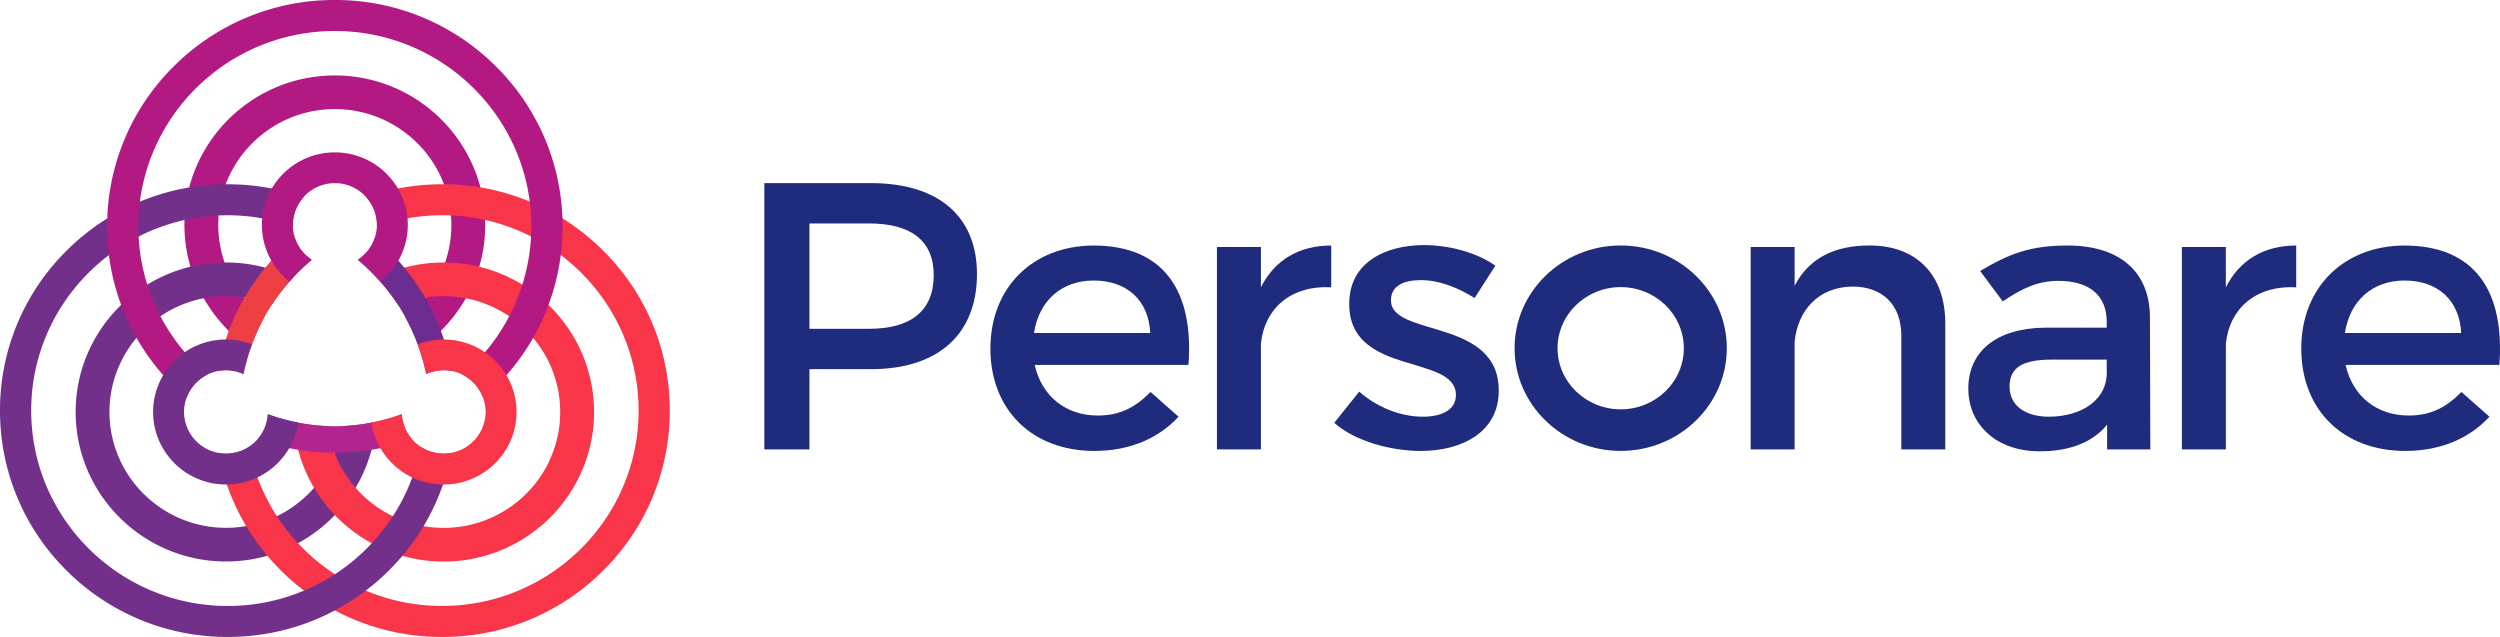 <svg xmlns="http://www.w3.org/2000/svg" width="117.734" height="29.997" viewBox="1020 3925.002 117.734 29.997"><g data-name="logo-personare"><path d="M1031.793 3941.42a9.457 9.457 0 0 1 .656-1.483 5.44 5.44 0 0 1-2.17-4.342c0-3.01 2.463-5.456 5.49-5.456s5.488 2.448 5.488 5.456c0 1.769-.852 3.344-2.17 4.342.261.474.48.97.656 1.483 1.874-1.27 3.108-3.406 3.108-5.824 0-3.883-3.178-7.041-7.083-7.041-3.906 0-7.083 3.158-7.083 7.04a7.034 7.034 0 0 0 3.108 5.825Z" fill="#b31983" fill-rule="evenodd" data-name="Caminho 2240"/><path d="M1036.092 3945.069c-.332 2.696-2.646 4.79-5.447 4.79-3.027 0-5.489-2.447-5.489-5.455 0-3.01 2.463-5.456 5.489-5.456.758 0 1.48.154 2.139.43.294-.455.63-.885 1-1.284a7.072 7.072 0 0 0-3.14-.731c-3.905 0-7.082 3.158-7.082 7.04 0 3.883 3.177 7.042 7.083 7.042 3.75 0 6.828-2.914 7.066-6.584a9.014 9.014 0 0 1-1.619.208Z" fill="#73308a" fill-rule="evenodd" data-name="Caminho 2241"/><path d="M1040.893 3937.364a7.062 7.062 0 0 0-3.138.732c.37.399.704.828 1 1.284a5.498 5.498 0 0 1 2.14-.43c3.026 0 5.487 2.448 5.487 5.455 0 3.01-2.462 5.456-5.488 5.456-2.8 0-5.116-2.096-5.447-4.791a9.007 9.007 0 0 1-1.619-.208c.238 3.67 3.315 6.585 7.066 6.585 3.906 0 7.083-3.16 7.083-7.042-.002-3.884-3.179-7.041-7.084-7.041Z" fill="#f93549" fill-rule="evenodd" data-name="Caminho 2242"/><path d="M1030.646 3942.437c.294 0 .57.068.821.182a9.516 9.516 0 0 1 1.18-3.023 9.65 9.65 0 0 1 2.037-2.359 1.981 1.981 0 0 1-.797-1.032 10.562 10.562 0 0 0-3.63 6.27c.127-.025.256-.038.39-.038Z" fill="#ee4043" fill-rule="evenodd" data-name="Caminho 2243"/><path d="M1048.401 3936.8a10.684 10.684 0 0 0-7.58-3.121c-1.239 0-2.444.207-3.576.605.314.348.507.808.507 1.312 0 .023 0 .044-.002.066a9.25 9.25 0 0 1 3.07-.523c5.103 0 9.254 4.127 9.254 9.2 0 5.072-4.151 9.199-9.254 9.199-4.514 0-8.281-3.231-9.091-7.488a1.966 1.966 0 0 1-1.443.286 10.568 10.568 0 0 0 2.952 5.54 10.685 10.685 0 0 0 7.582 3.122 10.68 10.68 0 0 0 7.581-3.122 10.558 10.558 0 0 0 3.141-7.538c0-2.847-1.115-5.524-3.14-7.537Z" fill="#f93549" fill-rule="evenodd" data-name="Caminho 2244"/><path d="M1036.855 3937.237c.8.672 1.497 1.47 2.037 2.359a9.5 9.5 0 0 1 1.18 3.022 1.97 1.97 0 0 1 1.208-.145 10.554 10.554 0 0 0-3.631-6.27c-.14.428-.424.79-.794 1.034Z" fill="#6d2c90" fill-rule="evenodd" data-name="Caminho 2245"/><path d="M1040.891 3946.371c-.399 0-.769-.118-1.078-.32-.81 4.257-4.577 7.488-9.09 7.488-5.103 0-9.254-4.127-9.254-9.2 0-5.072 4.151-9.199 9.254-9.199 1.076 0 2.109.186 3.07.523a1.949 1.949 0 0 1 .506-1.378 10.81 10.81 0 0 0-3.576-.605 10.684 10.684 0 0 0-7.582 3.122 10.553 10.553 0 0 0-3.141 7.536c0 2.848 1.115 5.525 3.14 7.538a10.685 10.685 0 0 0 7.583 3.122c2.864 0 5.557-1.109 7.583-3.122a10.554 10.554 0 0 0 2.951-5.54c-.119.022-.24.035-.366.035Z" fill="#73308a" fill-rule="evenodd" data-name="Caminho 2246"/><path d="M1038.922 3944.508a9.22 9.22 0 0 1-3.154.568 9.228 9.228 0 0 1-3.155-.568 1.96 1.96 0 0 1-.482 1.186c1.151.412 2.377.627 3.636.627 1.26 0 2.485-.215 3.636-.627a1.976 1.976 0 0 1-.48-1.186Z" fill="#b3258e" fill-rule="evenodd" data-name="Caminho 2247"/><path d="M1043.35 3928.124a10.68 10.68 0 0 0-7.581-3.122 10.685 10.685 0 0 0-7.583 3.122 10.558 10.558 0 0 0-3.14 7.537 10.558 10.558 0 0 0 3.737 8.085c.172-.479.524-.871.975-1.098-1.983-1.69-3.243-4.194-3.243-6.987 0-5.072 4.151-9.199 9.254-9.199 5.102 0 9.253 4.127 9.253 9.2a9.156 9.156 0 0 1-3.243 6.986c.452.225.803.62.975 1.098a10.558 10.558 0 0 0 3.738-8.084 10.56 10.56 0 0 0-3.142-7.538Z" fill="#b31983" fill-rule="evenodd" data-name="Caminho 2248"/><path d="M1032.614 3944.51a1.976 1.976 0 0 1-3.948-.105 1.976 1.976 0 0 1 2.8-1.786c.097-.478.233-.948.402-1.405a3.44 3.44 0 0 0-1.223-.225c-1.895 0-3.435 1.531-3.435 3.415 0 1.883 1.54 3.415 3.435 3.415a3.434 3.434 0 0 0 3.398-2.915 9.614 9.614 0 0 1-1.43-.395Z" fill="#73308a" fill-rule="evenodd" data-name="Caminho 2249"/><path d="M1040.892 3940.99c-.43 0-.843.08-1.223.224.169.457.305.927.403 1.405a1.97 1.97 0 0 1 .82-.183c1.09 0 1.978.883 1.978 1.968a1.976 1.976 0 0 1-3.948.105 9.69 9.69 0 0 1-1.43.397 3.435 3.435 0 0 0 3.4 2.914c1.894 0 3.434-1.531 3.434-3.415 0-1.883-1.54-3.416-3.434-3.416Z" fill="#f93549" fill-rule="evenodd" data-name="Caminho 2250"/><path d="M1033.631 3938.265a9.948 9.948 0 0 1 1.053-1.029 1.96 1.96 0 0 1-.894-1.641c0-1.085.888-1.968 1.979-1.968 1.091 0 1.98.883 1.98 1.968 0 .685-.358 1.288-.894 1.64.376.317.728.66 1.053 1.028a3.4 3.4 0 0 0 1.297-2.67c0-1.883-1.54-3.415-3.435-3.415-1.894 0-3.435 1.532-3.435 3.415a3.394 3.394 0 0 0 1.296 2.672Z" fill="#b31983" fill-rule="evenodd" data-name="Caminho 2251"/><path d="M1061.019 3933.626c3.169 0 4.99 1.557 4.99 4.281 0 2.831-1.821 4.48-4.99 4.48h-2.9v3.78h-2.124v-12.541h5.024Zm-2.9 6.86h2.81c1.944 0 3.043-.823 3.043-2.526 0-1.648-1.1-2.435-3.043-2.435h-2.81v4.961Z" fill="#1f2b7d" fill-rule="evenodd" data-name="Caminho 2252"/><path d="M1075.97 3942.189h-7.24c.325 1.47 1.459 2.382 2.971 2.382 1.045 0 1.78-.392 2.483-1.11l1.317 1.165c-.937 1.021-2.304 1.612-3.962 1.612-2.95 0-4.897-1.952-4.897-4.82 0-2.884 1.998-4.837 4.844-4.854 3.366 0 4.736 2.185 4.484 5.625Zm-1.801-1.505c-.071-1.54-1.098-2.471-2.665-2.471-1.513 0-2.574.948-2.81 2.471h5.475Z" fill="#1f2b7d" fill-rule="evenodd" data-name="Caminho 2253"/><path d="M1079.38 3938.534c.649-1.29 1.802-1.97 3.312-1.97v1.97c-1.925-.107-3.15 1.022-3.311 2.652v4.98h-2.072v-9.532h2.072v1.9Z" fill="#1f2b7d" fill-rule="evenodd" data-name="Caminho 2254"/><path d="m1090.422 3937.513-.977 1.523c-.846-.52-1.691-.842-2.537-.842-.81 0-1.403.27-1.403.95 0 1.755 5.094.806 5.076 4.265 0 1.952-1.746 2.83-3.675 2.83-1.403 0-3.117-.465-4.07-1.326l1.174-1.469c.83.734 1.944 1.182 2.989 1.182.88 0 1.565-.305 1.565-1.022 0-1.952-5.044-.86-5.024-4.3 0-1.934 1.691-2.76 3.527-2.76 1.21.002 2.49.36 3.355.969Z" fill="#1f2b7d" fill-rule="evenodd" data-name="Caminho 2255"/><path d="M1111.611 3940.236v5.93h-2.071v-5.357c0-1.434-.866-2.312-2.305-2.312-1.586.019-2.576 1.112-2.72 2.599v5.07h-2.07v-9.533h2.07v1.828c.686-1.325 1.909-1.899 3.53-1.899 2.231.002 3.566 1.398 3.566 3.674Z" fill="#1f2b7d" fill-rule="evenodd" data-name="Caminho 2256"/><path d="M1119.23 3945.002c-.683.843-1.783 1.254-3.169 1.254-2.072 0-3.366-1.274-3.366-2.957 0-1.737 1.315-2.847 3.619-2.866h2.898v-.287c0-1.2-.775-1.917-2.287-1.917-.918 0-1.655.322-2.608.967l-1.065-1.432c1.332-.787 2.305-1.2 4.124-1.2 2.468 0 3.855 1.254 3.872 3.351l.019 6.252h-2.035v-1.165h-.002Zm-.018-2.62v-.444h-2.593c-1.35 0-1.982.358-1.982 1.274 0 .86.703 1.414 1.854 1.414 1.481 0 2.822-.763 2.721-2.244Z" fill="#1f2b7d" fill-rule="evenodd" data-name="Caminho 2257"/><path d="M1124.824 3938.534c.648-1.29 1.801-1.97 3.313-1.97v1.97c-1.926-.107-3.15 1.022-3.313 2.652v4.98h-2.071v-9.532h2.07v1.9Z" fill="#1f2b7d" fill-rule="evenodd" data-name="Caminho 2258"/><path d="M1137.705 3942.189h-7.24c.323 1.47 1.46 2.382 2.972 2.382 1.045 0 1.78-.392 2.48-1.11l1.32 1.165c-.936 1.021-2.306 1.612-3.962 1.612-2.954 0-4.9-1.952-4.9-4.82 0-2.884 2-4.837 4.846-4.854 3.367 0 4.736 2.185 4.484 5.625Zm-1.8-1.505c-.073-1.54-1.099-2.471-2.665-2.471-1.512 0-2.576.948-2.81 2.471h5.475Z" fill="#1f2b7d" fill-rule="evenodd" data-name="Caminho 2259"/><path d="M1096.325 3946.237c-2.755 0-4.998-2.17-4.998-4.837 0-2.668 2.242-4.838 4.998-4.838 2.754 0 4.997 2.17 4.997 4.838s-2.243 4.837-4.997 4.837Zm0-7.714c-1.64 0-2.974 1.29-2.974 2.878s1.334 2.878 2.974 2.878c1.64 0 2.973-1.29 2.973-2.878s-1.333-2.878-2.973-2.878Z" fill="#1f2b7d" fill-rule="evenodd" data-name="Caminho 2260"/></g></svg>